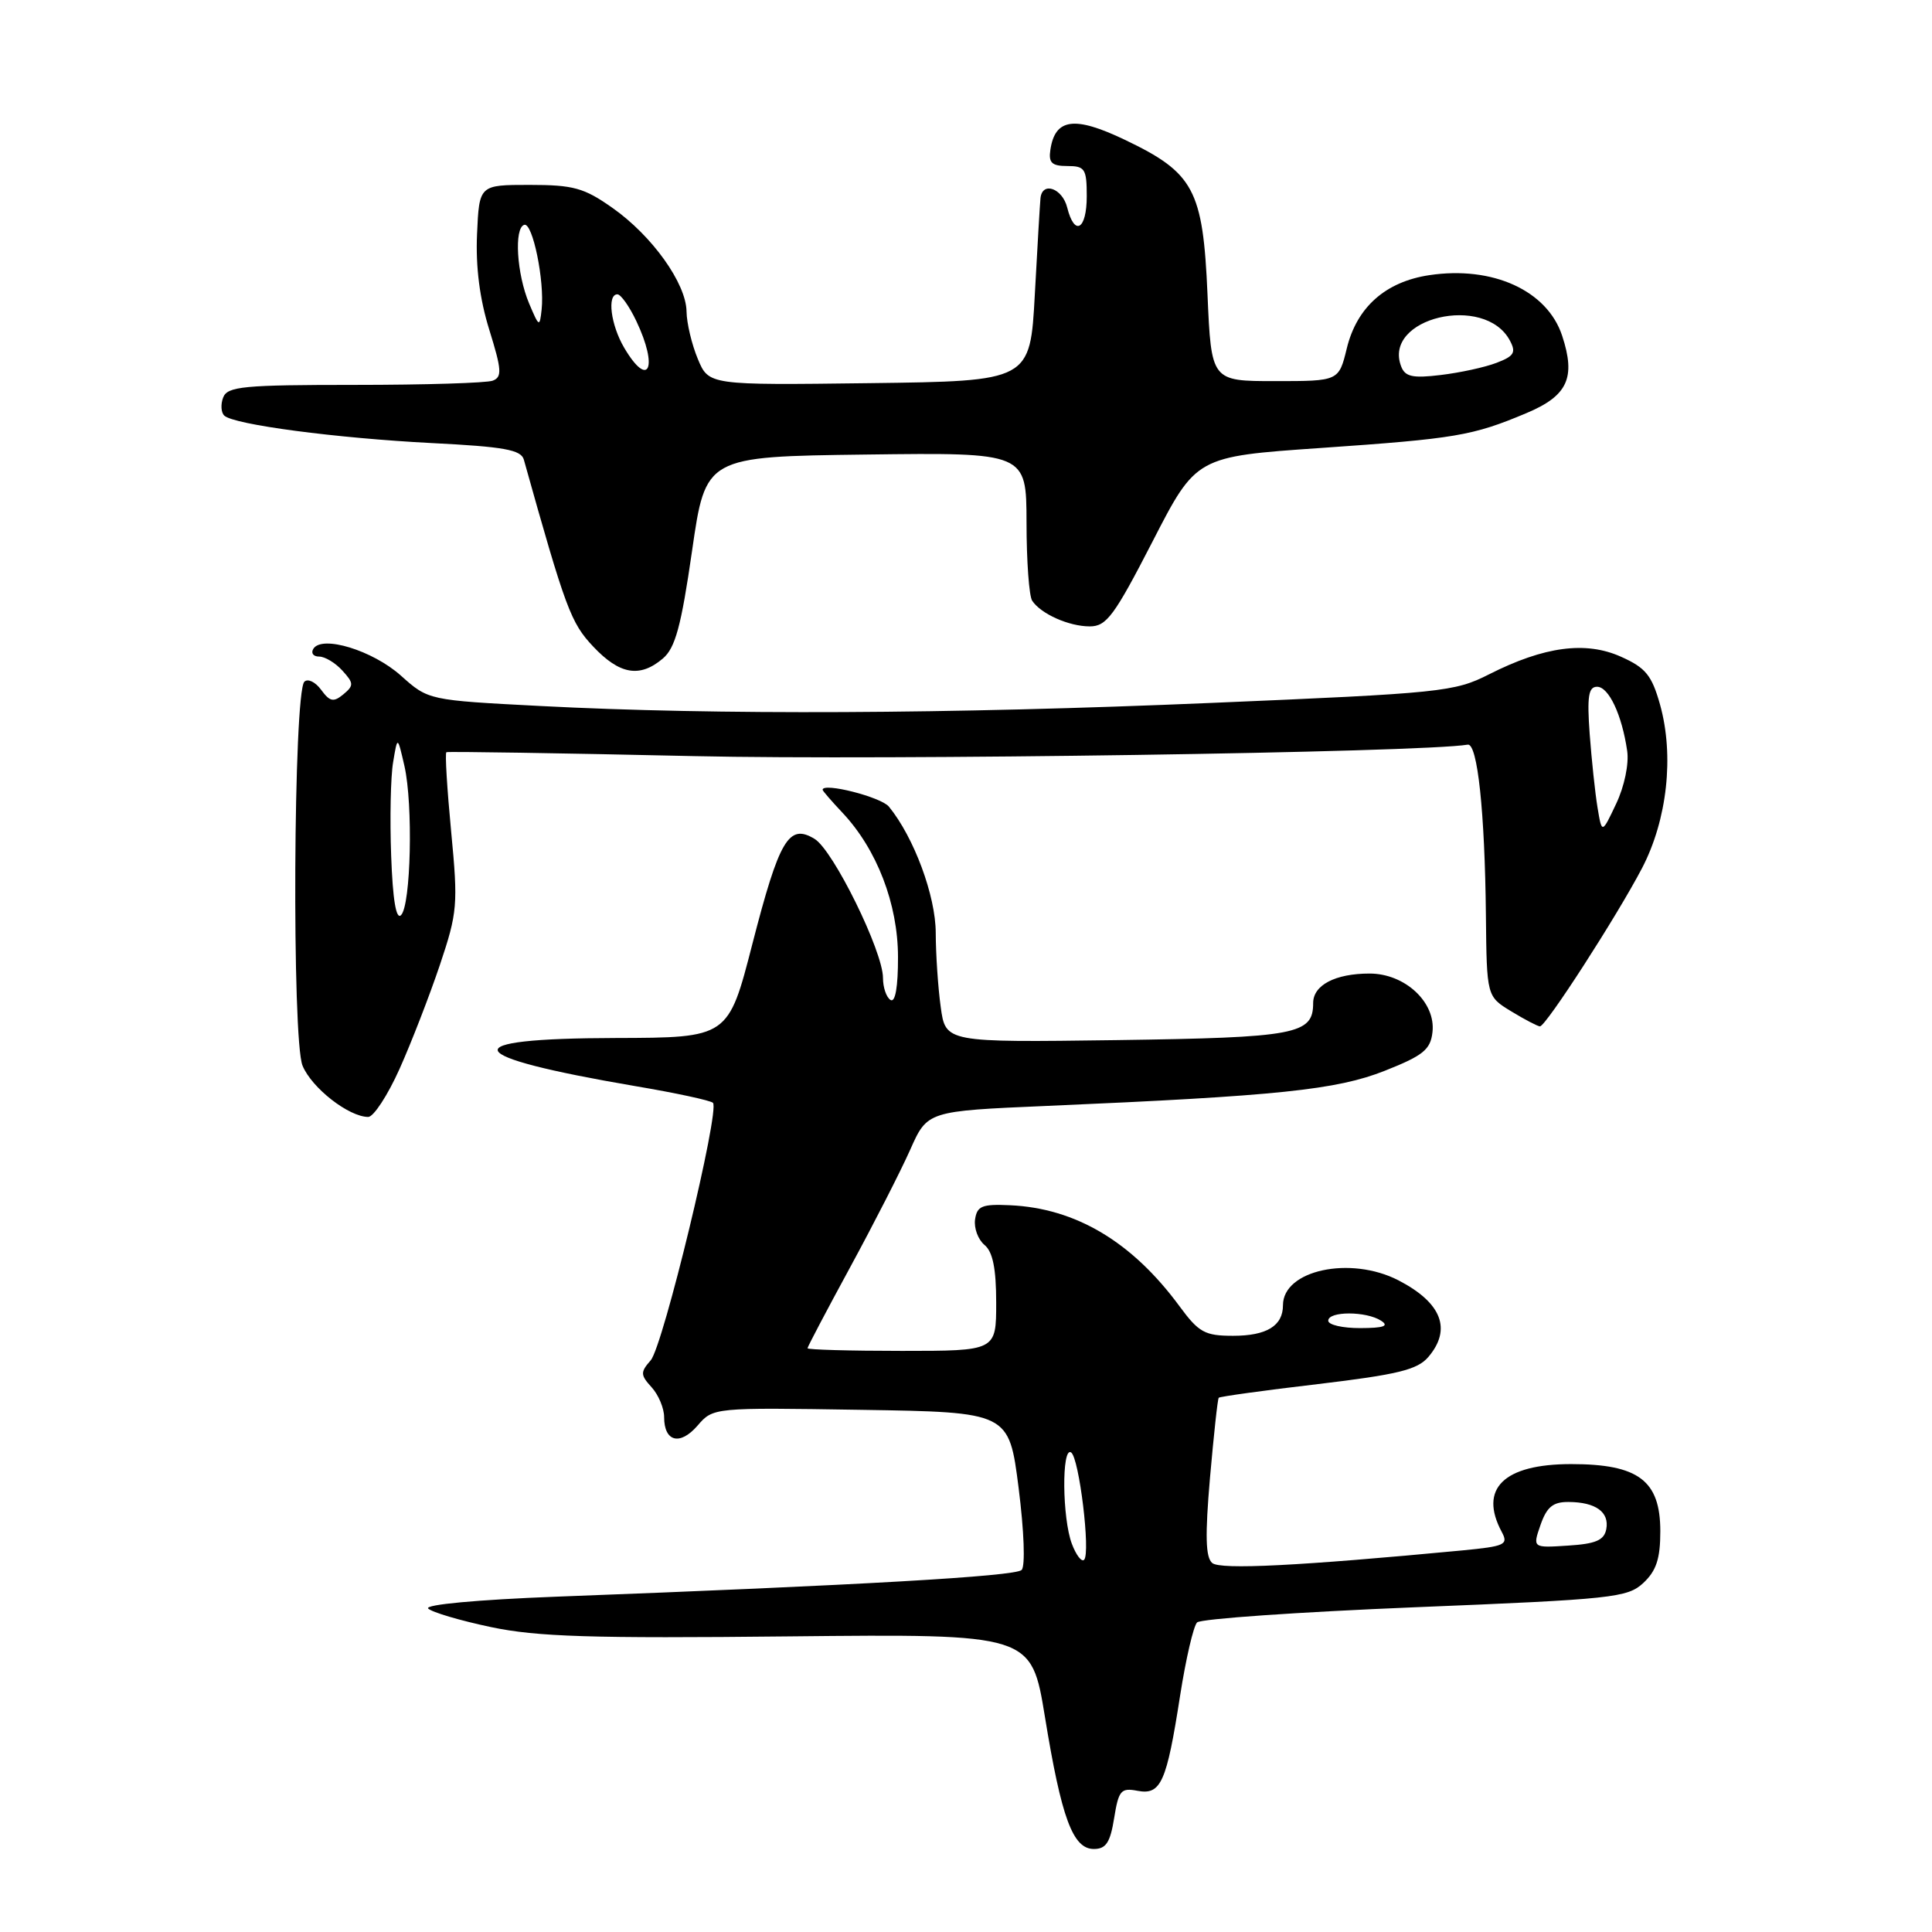 <?xml version="1.0" encoding="UTF-8" standalone="no"?>
<!DOCTYPE svg PUBLIC "-//W3C//DTD SVG 1.1//EN" "http://www.w3.org/Graphics/SVG/1.1/DTD/svg11.dtd" >
<svg xmlns="http://www.w3.org/2000/svg" xmlns:xlink="http://www.w3.org/1999/xlink" version="1.1" viewBox="0 0 256 256">
 <g >
 <path fill="currentColor"
d=" M 147.63 240.91 C 148.22 237.24 148.53 236.87 150.72 237.29 C 153.83 237.88 154.58 236.20 156.37 224.68 C 157.13 219.82 158.14 215.46 158.62 214.98 C 159.11 214.50 172.10 213.60 187.50 212.97 C 213.69 211.91 215.65 211.70 217.75 209.75 C 219.47 208.14 220.00 206.54 220.00 202.90 C 220.00 196.18 217.11 194.00 208.19 194.00 C 199.25 194.00 195.92 197.25 198.99 202.99 C 199.90 204.68 199.43 204.89 193.74 205.44 C 172.13 207.49 161.72 208.02 160.63 207.11 C 159.74 206.37 159.67 203.49 160.33 195.81 C 160.83 190.14 161.34 185.37 161.49 185.21 C 161.63 185.05 167.54 184.23 174.62 183.40 C 185.20 182.14 187.81 181.50 189.25 179.82 C 192.40 176.14 191.04 172.62 185.30 169.65 C 178.94 166.37 170.00 168.29 170.00 172.95 C 170.00 175.68 167.84 177.00 163.39 177.00 C 159.65 177.00 158.85 176.56 156.31 173.11 C 150.02 164.55 142.54 160.09 133.82 159.70 C 130.13 159.53 129.46 159.80 129.20 161.59 C 129.04 162.74 129.60 164.25 130.45 164.96 C 131.55 165.87 132.00 168.09 132.00 172.62 C 132.00 179.00 132.00 179.00 119.50 179.00 C 112.62 179.00 107.00 178.84 107.00 178.65 C 107.00 178.46 109.55 173.62 112.66 167.90 C 115.77 162.18 119.34 155.19 120.60 152.36 C 122.88 147.22 122.88 147.22 138.69 146.54 C 169.36 145.22 177.12 144.41 183.50 141.88 C 188.58 139.87 189.55 139.08 189.81 136.77 C 190.27 132.82 186.17 129.00 181.48 129.00 C 176.93 129.00 174.00 130.53 174.00 132.91 C 174.00 137.07 171.79 137.48 147.99 137.82 C 125.29 138.13 125.29 138.13 124.65 133.43 C 124.29 130.84 124.00 126.42 123.99 123.61 C 123.98 118.70 121.11 110.96 117.79 106.89 C 116.76 105.61 109.00 103.64 109.00 104.65 C 109.00 104.79 110.19 106.16 111.64 107.70 C 116.20 112.55 118.98 119.78 118.99 126.81 C 119.00 130.76 118.63 132.89 118.00 132.50 C 117.45 132.16 117.00 130.85 117.00 129.58 C 117.00 126.06 110.42 112.67 107.94 111.16 C 104.52 109.08 103.27 111.20 99.69 125.09 C 96.50 137.50 96.50 137.50 81.57 137.54 C 59.85 137.59 60.82 139.93 84.20 143.92 C 89.54 144.82 94.16 145.82 94.47 146.13 C 95.42 147.09 87.86 178.39 86.22 180.25 C 84.84 181.83 84.85 182.18 86.35 183.83 C 87.26 184.83 88.00 186.61 88.00 187.77 C 88.00 191.05 90.10 191.59 92.42 188.91 C 94.50 186.50 94.50 186.50 114.10 186.81 C 133.69 187.12 133.69 187.12 134.97 197.14 C 135.70 202.90 135.87 207.53 135.37 208.03 C 134.53 208.87 113.82 210.06 73.67 211.57 C 63.25 211.97 56.22 212.62 56.74 213.14 C 57.23 213.63 60.98 214.74 65.07 215.60 C 71.15 216.88 78.32 217.11 104.58 216.83 C 136.66 216.50 136.66 216.50 138.46 227.50 C 140.65 240.93 142.16 245.00 144.94 245.00 C 146.55 245.00 147.11 244.15 147.63 240.91 Z  M 52.94 141.64 C 54.51 138.14 56.91 131.94 58.28 127.88 C 60.62 120.90 60.71 119.90 59.78 110.18 C 59.24 104.51 58.95 99.78 59.15 99.67 C 59.34 99.56 74.12 99.79 92.00 100.19 C 117.41 100.76 188.37 99.71 194.48 98.67 C 195.78 98.45 196.75 107.60 196.89 121.26 C 197.00 132.03 197.00 132.03 200.25 134.01 C 202.04 135.10 203.75 135.99 204.05 136.00 C 204.83 136.00 214.22 121.45 217.57 115.05 C 220.92 108.64 221.86 100.13 219.96 93.35 C 218.87 89.48 218.06 88.48 214.79 87.02 C 210.11 84.92 204.62 85.65 197.31 89.35 C 192.72 91.68 191.03 91.85 160.50 93.14 C 125.69 94.62 94.91 94.76 71.63 93.55 C 56.76 92.78 56.76 92.78 53.13 89.53 C 49.38 86.18 42.66 84.12 41.52 85.97 C 41.17 86.54 41.51 87.00 42.29 87.00 C 43.06 87.00 44.45 87.84 45.37 88.86 C 46.89 90.53 46.90 90.84 45.49 92.01 C 44.19 93.08 43.71 92.98 42.55 91.40 C 41.79 90.36 40.79 89.88 40.33 90.33 C 38.88 91.78 38.66 137.77 40.09 141.21 C 41.31 144.17 46.22 147.99 48.79 148.00 C 49.50 148.00 51.37 145.14 52.94 141.64 Z  M 87.84 87.25 C 89.48 85.85 90.26 82.98 91.70 73.00 C 93.50 60.50 93.50 60.50 114.75 60.23 C 136.00 59.96 136.00 59.96 136.02 69.23 C 136.02 74.33 136.36 79.00 136.77 79.60 C 137.93 81.35 141.64 83.00 144.40 83.00 C 146.62 83.00 147.65 81.60 152.72 71.75 C 158.50 60.50 158.50 60.50 175.00 59.36 C 192.91 58.12 195.11 57.75 202.26 54.74 C 207.73 52.44 208.83 50.06 206.99 44.48 C 205.02 38.50 197.79 35.20 189.39 36.46 C 183.59 37.33 179.79 40.70 178.46 46.15 C 177.40 50.50 177.40 50.50 168.95 50.50 C 160.50 50.50 160.50 50.50 160.00 39.00 C 159.40 25.11 158.21 22.90 149.04 18.52 C 142.37 15.33 139.80 15.68 139.18 19.85 C 138.92 21.57 139.37 22.00 141.43 22.00 C 143.76 22.00 144.00 22.37 144.00 26.00 C 144.00 30.45 142.38 31.38 141.41 27.50 C 140.77 24.94 138.11 24.00 137.87 26.25 C 137.80 26.94 137.46 32.67 137.12 39.00 C 136.50 50.50 136.50 50.50 115.21 50.77 C 93.91 51.04 93.91 51.04 92.46 47.55 C 91.66 45.63 90.99 42.81 90.97 41.28 C 90.92 37.55 86.41 31.23 81.13 27.53 C 77.39 24.89 75.97 24.50 70.16 24.50 C 63.50 24.50 63.50 24.50 63.21 31.03 C 63.02 35.38 63.56 39.62 64.84 43.72 C 66.48 49.00 66.55 49.96 65.29 50.44 C 64.49 50.75 56.27 51.00 47.03 51.00 C 32.25 51.00 30.14 51.20 29.57 52.67 C 29.22 53.58 29.29 54.67 29.72 55.07 C 30.98 56.27 44.58 58.06 57.23 58.71 C 66.79 59.19 69.04 59.60 69.41 60.90 C 74.96 80.72 75.64 82.53 78.61 85.68 C 82.11 89.39 84.78 89.85 87.84 87.25 Z  M 142.03 204.57 C 140.75 201.21 140.66 191.67 141.92 192.45 C 142.99 193.11 144.53 205.80 143.65 206.68 C 143.32 207.01 142.59 206.06 142.03 204.57 Z  M 204.13 202.05 C 204.96 199.68 205.78 199.00 207.85 199.02 C 211.44 199.04 213.27 200.36 212.84 202.62 C 212.56 204.09 211.45 204.57 207.77 204.80 C 203.07 205.11 203.07 205.11 204.13 202.05 Z  M 176.00 175.00 C 176.00 173.72 181.03 173.72 183.00 175.00 C 184.10 175.71 183.36 175.97 180.25 175.98 C 177.91 175.99 176.00 175.55 176.00 175.00 Z  M 51.83 113.37 C 51.65 108.49 51.76 102.92 52.09 101.00 C 52.67 97.50 52.67 97.50 53.59 101.50 C 54.75 106.59 54.45 119.95 53.14 121.26 C 52.49 121.91 52.04 119.23 51.83 113.37 Z  M 211.68 107.00 C 211.36 105.08 210.90 100.69 210.64 97.25 C 210.28 92.28 210.48 91.00 211.62 91.00 C 213.17 91.00 214.92 94.73 215.61 99.50 C 215.86 101.22 215.24 104.21 214.15 106.50 C 212.26 110.50 212.26 110.50 211.68 107.00 Z  M 185.66 48.55 C 183.19 42.12 196.73 38.89 200.06 45.11 C 200.92 46.71 200.63 47.19 198.29 48.08 C 196.76 48.67 193.43 49.39 190.90 49.69 C 187.18 50.14 186.18 49.92 185.66 48.55 Z  M 82.72 46.10 C 80.93 43.07 80.41 39.00 81.81 39.00 C 82.26 39.00 83.39 40.59 84.31 42.53 C 87.26 48.72 85.97 51.60 82.72 46.10 Z  M 70.11 40.21 C 68.47 36.31 68.09 30.20 69.47 29.79 C 70.58 29.46 72.17 37.23 71.77 41.00 C 71.51 43.39 71.44 43.36 70.11 40.21 Z "/>
</g>
</svg>
